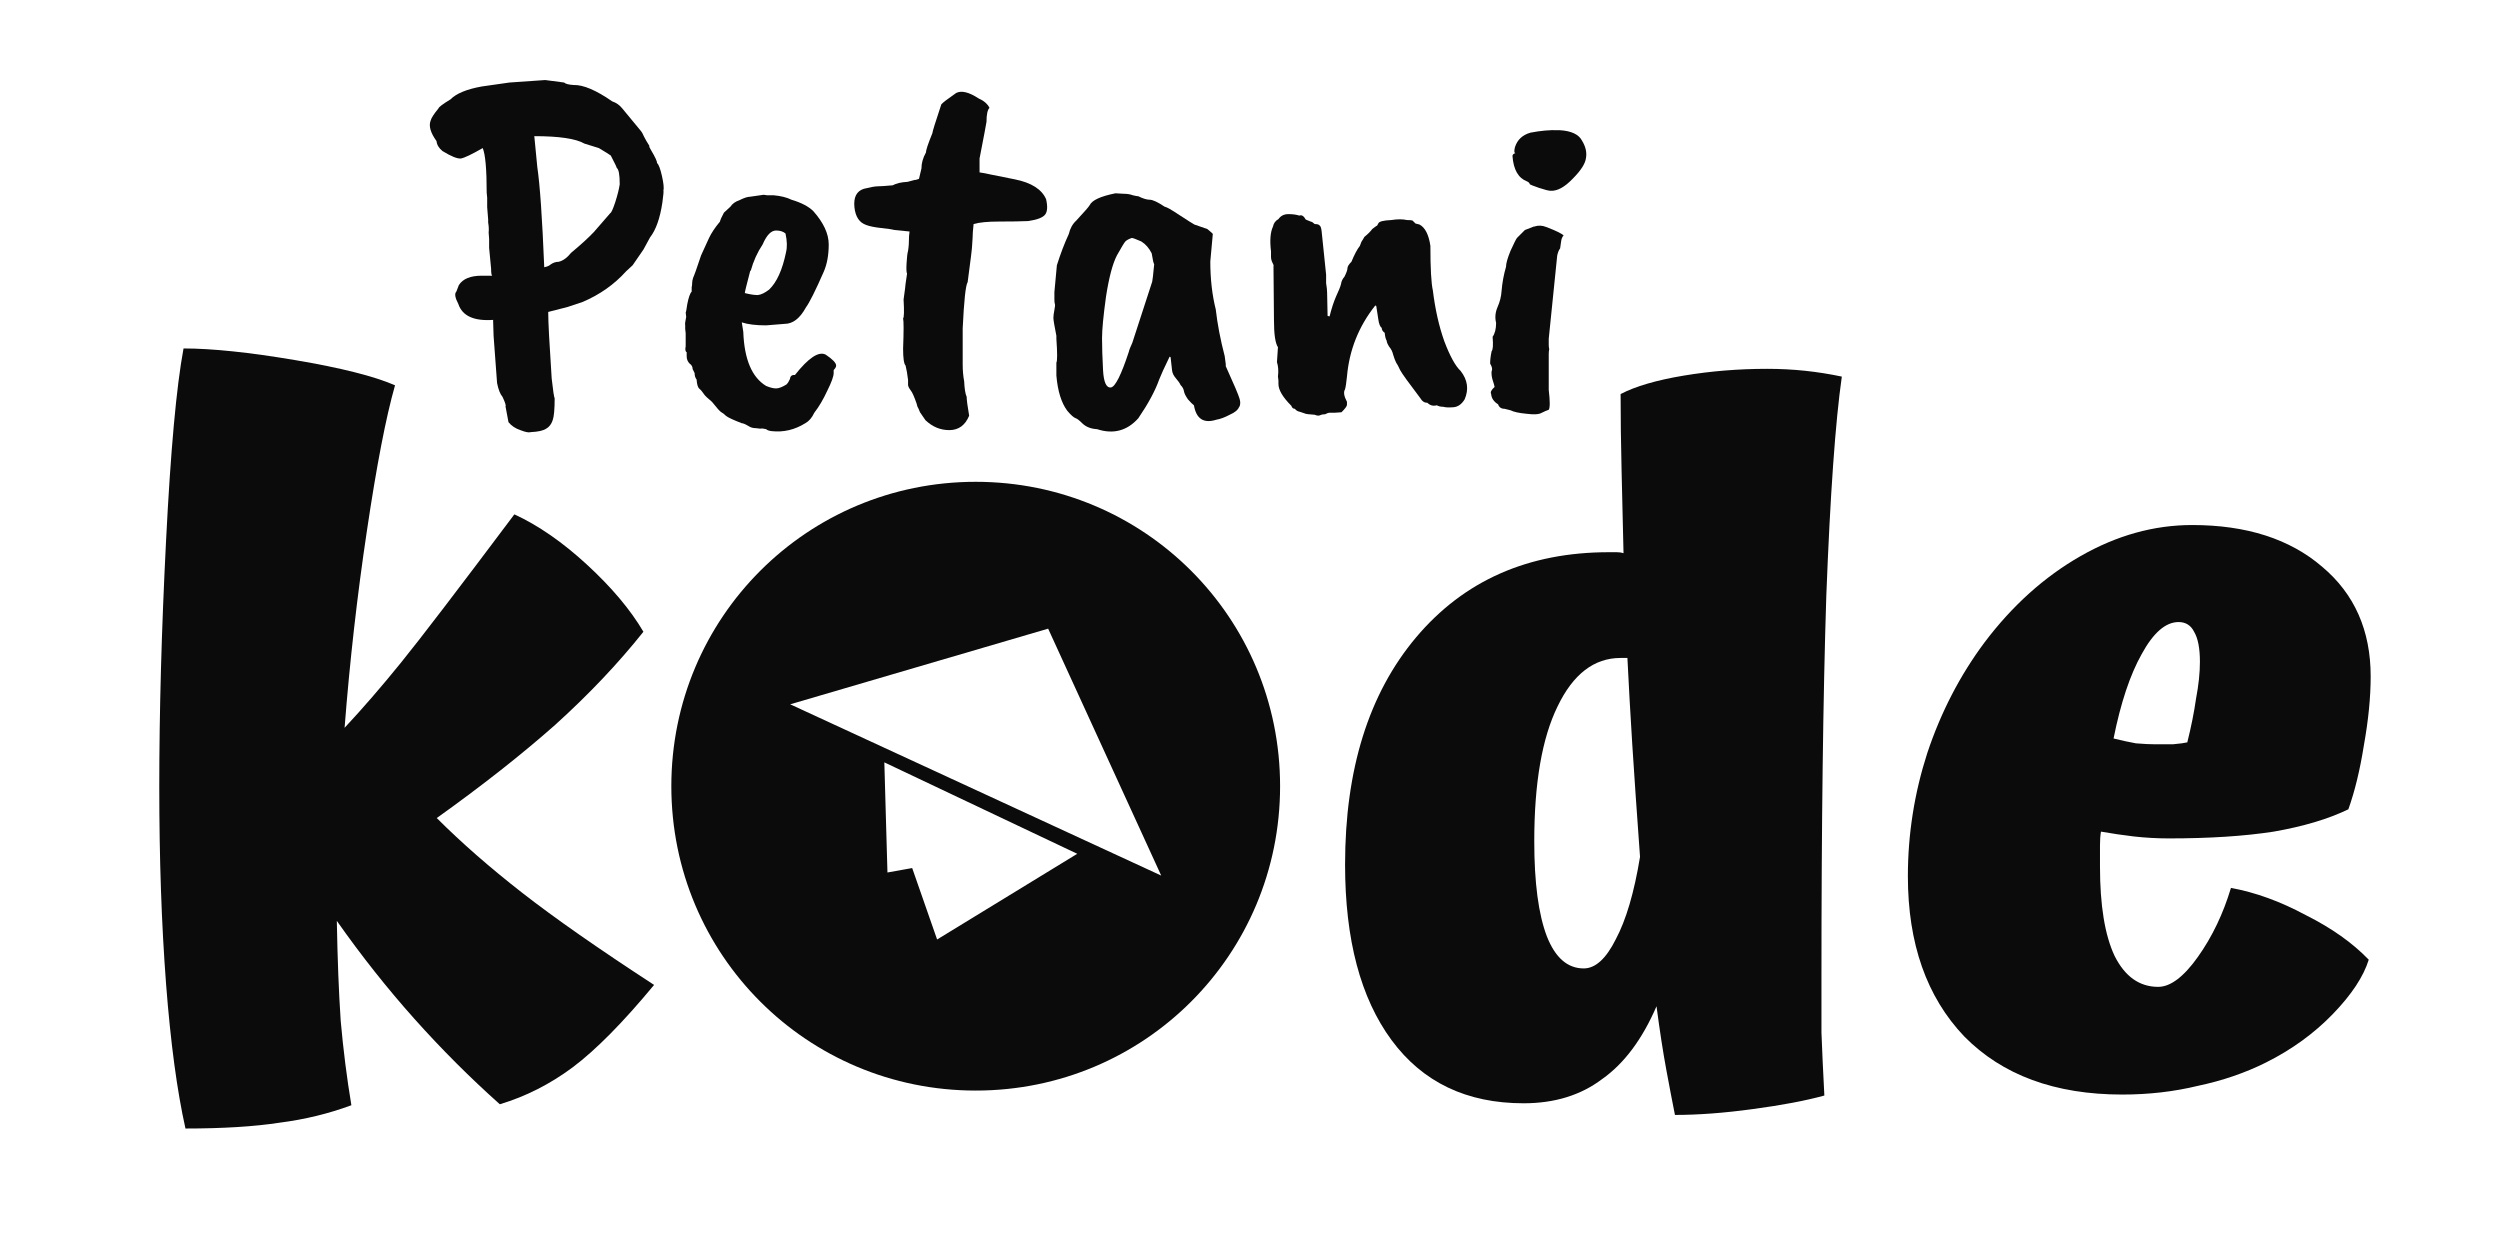 <svg width="303" height="152" viewBox="0 0 303 152" fill="none" xmlns="http://www.w3.org/2000/svg">
<path d="M40.823 111.611C40.902 116.158 41.058 120.195 41.293 123.723C41.607 127.251 42.038 130.661 42.587 133.954C39.843 134.973 36.943 135.678 33.885 136.07C30.828 136.541 27.026 136.776 22.479 136.776C21.46 132.229 20.676 126.389 20.127 119.255C19.578 112.043 19.304 104.086 19.304 95.384C19.304 86.29 19.578 76.334 20.127 65.516C20.676 54.619 21.381 46.858 22.244 42.232C25.693 42.232 30.201 42.703 35.767 43.644C41.333 44.584 45.37 45.603 47.878 46.701C46.781 50.542 45.644 56.422 44.468 64.34C43.292 72.179 42.391 80.136 41.764 88.211C43.959 85.859 46.232 83.233 48.584 80.332C50.936 77.432 55.522 71.434 62.342 62.34C65.243 63.673 68.183 65.711 71.162 68.455C74.141 71.199 76.414 73.903 77.982 76.569C74.925 80.41 71.358 84.173 67.281 87.858C63.205 91.464 58.422 95.227 52.935 99.147C55.914 102.126 59.363 105.144 63.283 108.201C67.203 111.259 72.534 114.982 79.275 119.373C75.512 123.919 72.22 127.251 69.398 129.368C66.654 131.406 63.714 132.896 60.578 133.836C56.972 130.622 53.523 127.172 50.23 123.488C46.938 119.803 43.802 115.845 40.823 111.611H40.823Z" fill="#0B0B0B"/>
<path d="M221.113 132.778C218.84 133.405 215.939 133.954 212.411 134.424C208.962 134.895 205.826 135.13 203.004 135.13C202.69 133.562 202.338 131.72 201.946 129.603C201.554 127.486 201.162 124.938 200.77 121.959C199.045 125.957 196.85 128.897 194.184 130.779C191.597 132.739 188.422 133.718 184.66 133.718C177.761 133.718 172.43 131.171 168.667 126.075C164.904 120.98 163.023 113.885 163.023 104.791C163.023 93.267 165.884 84.095 171.607 77.275C177.408 70.376 185.208 66.927 195.008 66.927C195.399 66.927 195.713 66.927 195.948 66.927C196.262 66.927 196.536 66.966 196.771 67.044C196.693 63.595 196.615 60.263 196.536 57.049C196.458 53.757 196.418 50.66 196.418 47.759C198.221 46.819 200.769 46.074 204.062 45.525C207.354 44.976 210.725 44.702 214.175 44.702C215.743 44.702 217.271 44.781 218.761 44.937C220.25 45.094 221.74 45.33 223.229 45.643C222.445 51.131 221.818 59.989 221.348 72.219C220.956 84.448 220.76 99.892 220.76 118.55C220.76 120.745 220.76 122.94 220.76 125.135C220.838 127.252 220.956 129.799 221.112 132.778L221.113 132.778ZM185.953 101.969C185.953 106.986 186.463 110.827 187.482 113.492C188.501 116.079 189.99 117.373 191.95 117.373C193.361 117.373 194.655 116.197 195.831 113.846C197.085 111.494 198.065 108.162 198.771 103.85C198.379 98.441 198.065 93.894 197.83 90.21C197.595 86.447 197.399 82.958 197.242 79.744H196.419C193.205 79.744 190.657 81.704 188.775 85.623C186.894 89.465 185.953 94.913 185.953 101.969V101.969Z" fill="#0B0B0B"/>
<path d="M256.164 89.504C257.105 89.739 258.006 89.935 258.869 90.092C259.809 90.17 260.593 90.209 261.221 90.209C261.848 90.209 262.553 90.209 263.337 90.209C264.2 90.131 264.788 90.053 265.101 89.974C265.572 88.093 265.924 86.329 266.159 84.683C266.473 83.036 266.63 81.547 266.63 80.214C266.63 78.568 266.394 77.353 265.924 76.569C265.532 75.785 264.905 75.393 264.043 75.393C262.475 75.393 260.985 76.686 259.574 79.273C258.163 81.782 257.026 85.192 256.164 89.504L256.164 89.504ZM270.393 107.613C273.372 108.162 276.39 109.259 279.447 110.905C282.583 112.473 285.131 114.277 287.091 116.315C286.464 118.353 285.013 120.548 282.74 122.9C280.466 125.252 277.762 127.212 274.626 128.78C272.117 130.034 269.374 130.974 266.395 131.602C263.494 132.307 260.437 132.66 257.222 132.66C249.069 132.66 242.68 130.308 238.055 125.604C233.508 120.822 231.235 114.355 231.235 106.202C231.235 101.106 232.019 96.128 233.587 91.268C235.233 86.329 237.545 81.86 240.524 77.862C243.895 73.394 247.776 69.905 252.166 67.397C256.556 64.888 261.064 63.634 265.689 63.634C272.274 63.634 277.527 65.319 281.446 68.69C285.366 71.983 287.326 76.412 287.326 81.978C287.326 84.487 287.052 87.27 286.503 90.327C286.032 93.306 285.405 95.893 284.621 98.088C282.191 99.264 279.173 100.165 275.567 100.793C272.039 101.341 267.806 101.616 262.867 101.616C261.456 101.616 260.045 101.537 258.634 101.38C257.301 101.223 255.968 101.027 254.636 100.793C254.557 101.263 254.518 101.812 254.518 102.439C254.518 102.987 254.518 103.85 254.518 105.026C254.518 109.729 255.106 113.336 256.282 115.844C257.536 118.353 259.3 119.607 261.573 119.607C263.063 119.607 264.67 118.392 266.395 115.962C268.119 113.531 269.452 110.749 270.393 107.613V107.613Z" fill="#0B0B0B"/>
<path d="M118.256 58.395C97.818 58.395 81.366 74.85 81.366 95.287C81.366 115.724 97.818 132.177 118.256 132.177C138.693 132.177 155.147 115.724 155.147 95.287C155.147 74.85 138.693 58.395 118.256 58.395ZM127.035 76.193L140.739 106.119L95.771 85.362L127.035 76.193ZM107.182 92.398L130.562 103.48L113.577 113.867L110.556 105.208L107.56 105.746L107.342 98.088L107.182 92.398Z" fill="#0B0B0B"/>
<path d="M70.837 17.405C69.794 16.803 67.767 16.502 64.758 16.502L65.119 20.233C65.441 22.4 65.721 26.453 65.962 32.391C66.323 32.311 66.564 32.21 66.684 32.09C67.006 31.849 67.347 31.729 67.708 31.729C68.229 31.608 68.731 31.247 69.212 30.646C70.416 29.643 71.339 28.8 71.981 28.118L73.967 25.831C74.087 25.792 74.288 25.351 74.569 24.507C74.85 23.624 75.03 22.902 75.11 22.34C75.11 21.176 74.99 20.514 74.749 20.354C74.749 20.273 74.508 19.772 74.026 18.849C73.866 18.729 73.385 18.428 72.582 17.947L70.837 17.405ZM58.379 10.483L61.749 10.002L66.082 9.701L68.369 10.002C68.53 10.162 68.911 10.263 69.513 10.303C70.677 10.264 72.241 10.926 74.207 12.289C74.689 12.45 75.09 12.731 75.411 13.132L77.698 15.9C77.779 15.981 77.899 16.202 78.059 16.563C78.22 16.884 78.441 17.265 78.722 17.706C78.641 17.706 78.701 17.867 78.902 18.187C79.423 19.07 79.664 19.591 79.624 19.752C79.825 19.912 80.025 20.434 80.226 21.317C80.426 22.2 80.487 22.802 80.406 23.122C80.445 23.161 80.405 23.623 80.285 24.507C80.004 26.433 79.503 27.857 78.781 28.78L77.998 30.224L76.674 32.151L75.892 32.873C74.447 34.478 72.682 35.722 70.596 36.604C70.515 36.643 70.395 36.683 70.234 36.725L68.79 37.206L66.443 37.808C66.443 38.971 66.583 41.66 66.864 45.873C67.024 47.318 67.145 48.12 67.225 48.281C67.225 49.605 67.145 50.487 66.985 50.929C66.824 51.41 66.563 51.751 66.202 51.952C65.841 52.193 65.219 52.333 64.337 52.373C64.096 52.454 63.674 52.374 63.072 52.133C62.471 51.932 61.989 51.611 61.628 51.17L61.267 49.244C61.347 49.163 61.227 48.782 60.906 48.1C60.625 47.779 60.404 47.218 60.244 46.415L59.822 40.697L59.764 38.771C57.437 38.932 56.032 38.29 55.551 36.845C55.15 36.083 55.069 35.581 55.31 35.341L55.611 34.558C56.093 33.796 57.016 33.415 58.38 33.415H59.644C59.563 33.334 59.523 33.054 59.523 32.572L59.282 30.044V28.961L59.224 28.178C59.263 27.817 59.244 27.416 59.166 26.975V26.613L59.046 25.109V23.965L58.987 23.364C58.987 20.515 58.827 18.709 58.505 17.947C57.181 18.709 56.299 19.13 55.857 19.211C55.416 19.249 54.674 18.949 53.63 18.308C53.189 17.947 52.948 17.546 52.908 17.104C52.186 16.101 51.945 15.279 52.186 14.637C52.266 14.315 52.587 13.814 53.148 13.132C53.187 12.972 53.669 12.61 54.593 12.048C55.315 11.326 56.579 10.805 58.385 10.483H58.379Z" fill="#0B0B0B"/>
<path d="M95.261 30.586C95.421 29.984 95.402 29.221 95.203 28.299C94.922 28.058 94.541 27.938 94.059 27.938C93.457 27.938 92.916 28.499 92.434 29.623C91.792 30.586 91.311 31.649 90.99 32.812H90.932C90.49 34.498 90.27 35.4 90.27 35.521C90.912 35.681 91.433 35.762 91.834 35.762C92.236 35.723 92.697 35.502 93.219 35.099C94.142 34.217 94.824 32.712 95.265 30.586H95.261ZM95.081 39.253L92.854 39.434C91.61 39.434 90.627 39.313 89.905 39.072L90.086 40.216C90.206 43.546 91.129 45.733 92.854 46.776C93.336 46.977 93.737 47.077 94.058 47.077C94.379 47.077 94.8 46.917 95.322 46.596C95.482 46.435 95.623 46.215 95.743 45.934C95.782 45.573 95.983 45.412 96.345 45.452C97.99 43.365 99.234 42.543 100.077 42.984C100.919 43.546 101.34 43.987 101.34 44.308C101.34 44.469 101.24 44.649 101.04 44.85V45.211C101.04 45.612 100.779 46.335 100.257 47.378C99.776 48.421 99.254 49.304 98.692 50.026C98.411 50.628 98.05 51.049 97.609 51.29C96.325 52.093 94.961 52.414 93.516 52.253C93.195 52.214 92.975 52.134 92.854 52.012C92.533 51.932 92.292 51.913 92.132 51.954L91.65 51.896C91.289 51.896 90.988 51.816 90.747 51.656C90.346 51.415 90.065 51.295 89.905 51.295C88.861 50.893 88.219 50.592 87.979 50.392C87.778 50.191 87.598 50.05 87.437 49.97C87.277 49.89 86.896 49.468 86.294 48.706C85.772 48.265 85.471 47.984 85.391 47.864C85.15 47.503 84.929 47.242 84.729 47.081C84.568 46.921 84.468 46.56 84.428 45.998C84.268 45.797 84.187 45.536 84.187 45.215L83.947 44.733C83.947 44.452 83.826 44.232 83.586 44.072C83.345 43.831 83.224 43.529 83.224 43.168V42.687C83.064 42.606 83.024 42.366 83.104 41.965V40.4L83.046 39.858V39.437C83.007 39.276 83.047 38.935 83.166 38.413L83.108 37.872C83.147 37.833 83.207 37.512 83.289 36.909C83.45 36.066 83.63 35.545 83.831 35.344V34.803C83.869 34.682 83.889 34.522 83.889 34.321C83.889 34.12 83.929 33.9 84.009 33.659C84.129 33.418 84.451 32.515 84.972 30.95L85.935 28.844C86.216 28.242 86.658 27.58 87.259 26.858C87.298 26.657 87.459 26.296 87.741 25.774L88.524 25.052C88.764 24.691 89.126 24.43 89.607 24.27C90.169 23.989 90.59 23.848 90.871 23.848L92.556 23.607C92.757 23.646 92.897 23.666 92.978 23.666H93.76C94.643 23.746 95.365 23.927 95.927 24.207C97.131 24.568 98.013 25.03 98.575 25.591C99.819 26.996 100.441 28.34 100.441 29.624C100.441 30.908 100.24 32.011 99.839 32.934C98.836 35.221 98.114 36.666 97.672 37.268C96.95 38.592 96.088 39.254 95.084 39.254L95.081 39.253Z" fill="#0B0B0B"/>
<path d="M110.179 28.599L110.237 28.058C109.394 27.978 108.793 27.917 108.431 27.877C108.111 27.797 107.569 27.717 106.806 27.637C106.044 27.556 105.442 27.436 105.001 27.275C104.158 26.994 103.677 26.272 103.556 25.109C103.436 23.905 103.817 23.163 104.7 22.882C105.502 22.681 106.064 22.581 106.385 22.581C106.706 22.581 107.308 22.541 108.191 22.46C108.632 22.22 109.234 22.079 109.996 22.039L110.899 21.798C110.899 21.837 111.059 21.797 111.38 21.677L111.681 20.414C111.681 19.772 111.861 19.13 112.222 18.488C112.222 18.207 112.483 17.424 113.005 16.14C113.005 15.98 113.366 14.816 114.088 12.649C114.249 12.449 114.85 11.987 115.894 11.265C116.536 10.944 117.439 11.165 118.602 11.927C119.244 12.208 119.686 12.589 119.926 13.071C119.686 13.312 119.565 13.873 119.565 14.756C119.526 15.037 119.245 16.522 118.722 19.21V20.895C119.043 20.934 119.565 21.034 120.287 21.196C121.05 21.357 121.953 21.537 122.996 21.737C125.002 22.139 126.266 22.941 126.787 24.145C126.988 25.028 126.948 25.649 126.667 26.011C126.386 26.372 125.704 26.633 124.62 26.793C123.738 26.832 122.574 26.851 121.13 26.851C119.725 26.851 118.682 26.951 118 27.152C117.919 27.874 117.879 28.436 117.879 28.837L117.821 29.74C117.821 30.021 117.641 31.506 117.28 34.194C117.039 34.555 116.838 36.421 116.678 39.791V44.185C116.678 44.907 116.738 45.589 116.859 46.231C116.898 47.114 116.998 47.736 117.16 48.097C117.16 48.458 117.26 49.221 117.461 50.384C116.979 51.548 116.177 52.13 115.053 52.13C113.97 52.13 113.007 51.728 112.164 50.926L111.502 49.963C111.382 49.642 111.281 49.421 111.201 49.301C111.163 49.181 111.122 49.04 111.081 48.879C110.8 48.077 110.579 47.575 110.419 47.375C110.178 47.053 110.058 46.813 110.058 46.652C110.058 46.492 110.058 46.291 110.058 46.051C109.977 45.369 109.877 44.787 109.757 44.305C109.556 44.105 109.456 43.422 109.456 42.259C109.536 40.132 109.536 38.908 109.456 38.587C109.576 38.467 109.595 37.705 109.514 36.3L109.694 34.976C109.694 34.816 109.774 34.214 109.935 33.171C109.854 33.01 109.835 32.589 109.877 31.907C109.915 31.184 109.975 30.683 110.057 30.402C110.137 29.92 110.177 29.318 110.177 28.596L110.179 28.599Z" fill="#0B0B0B"/>
<path d="M139.647 34.137C139.685 34.016 139.766 33.314 139.887 32.031C139.807 31.91 139.706 31.469 139.586 30.706C139.265 30.064 138.844 29.583 138.322 29.262C137.68 28.981 137.299 28.84 137.179 28.84C136.818 28.96 136.557 29.101 136.396 29.262C136.276 29.382 135.935 29.944 135.373 30.947C134.852 31.95 134.41 33.615 134.049 35.942C133.728 38.27 133.567 39.955 133.567 40.998C133.567 42.041 133.607 43.325 133.688 44.85C133.768 46.335 134.089 47.037 134.651 46.957C135.173 46.876 135.895 45.431 136.818 42.623C136.857 42.422 136.997 42.061 137.239 41.54L139.647 34.137ZM146.689 31.669C146.689 33.796 146.909 35.742 147.351 37.507C147.551 39.273 147.912 41.159 148.434 43.165C148.554 43.968 148.594 44.368 148.555 44.368C149.558 46.575 150.119 47.9 150.24 48.341C150.36 48.742 150.341 49.083 150.182 49.364V49.306C150.061 49.667 149.68 49.988 149.038 50.269C148.436 50.59 147.895 50.79 147.413 50.871C145.888 51.352 144.986 50.77 144.705 49.125C144.544 49.005 144.304 48.764 143.982 48.403C143.701 48.002 143.541 47.681 143.501 47.44C143.462 47.159 143.322 46.898 143.08 46.658C142.999 46.457 142.819 46.196 142.538 45.875C142.257 45.554 142.097 45.233 142.057 44.912L141.876 43.287L141.756 43.229C141.114 44.553 140.692 45.476 140.492 45.998C140.01 47.362 139.167 48.926 137.964 50.692C136.599 52.217 134.934 52.658 132.968 52.016C132.246 51.977 131.664 51.757 131.223 51.354C130.822 50.953 130.541 50.732 130.38 50.692C130.139 50.611 129.798 50.311 129.357 49.789C128.635 48.826 128.194 47.402 128.033 45.516V43.951C128.154 43.75 128.154 42.787 128.033 41.062V40.701C127.792 39.497 127.672 38.775 127.672 38.534C127.672 38.293 127.712 37.972 127.792 37.571C127.873 37.17 127.892 36.929 127.851 36.849C127.812 36.729 127.792 36.548 127.792 36.307V35.405L128.093 32.154C128.535 30.75 129.016 29.486 129.538 28.363C129.698 27.68 129.999 27.139 130.441 26.738C131.444 25.654 131.985 25.032 132.066 24.872C132.347 24.27 133.39 23.789 135.195 23.427L136.218 23.486C136.62 23.486 136.981 23.546 137.302 23.666C137.623 23.746 137.844 23.786 137.964 23.786C138.526 24.067 138.987 24.208 139.348 24.208C139.709 24.208 140.311 24.489 141.154 25.05C141.395 25.089 141.996 25.43 142.959 26.074C144.003 26.756 144.604 27.137 144.765 27.217L146.33 27.759C146.771 28.119 146.992 28.32 146.992 28.36C146.992 28.399 146.892 29.503 146.691 31.671L146.689 31.669Z" fill="#0B0B0B"/>
<path d="M154.767 43.887C154.767 43.727 154.807 43.124 154.887 42.081C154.566 41.6 154.405 40.516 154.405 38.831C154.367 34.538 154.347 32.351 154.347 32.271C154.386 32.19 154.346 32.05 154.227 31.849C154.106 31.608 154.046 31.367 154.046 31.127V30.465C153.885 29.141 153.965 28.138 154.286 27.456C154.367 27.055 154.587 26.753 154.948 26.553C155.229 26.151 155.631 25.951 156.152 25.951C156.674 25.951 157.115 26.011 157.476 26.131C157.757 26.011 158.018 26.172 158.259 26.613C158.74 26.814 159.001 26.914 159.041 26.914L159.342 27.155C159.663 27.155 159.864 27.215 159.944 27.336C160.064 27.416 160.144 27.657 160.184 28.058L160.725 33.294V34.317C160.806 34.799 160.846 35.18 160.846 35.461L160.904 38.289L161.145 38.348C161.386 37.385 161.646 36.582 161.927 35.94C162.248 35.258 162.449 34.756 162.529 34.435C162.568 34.114 162.708 33.813 162.951 33.533C163.191 33.051 163.312 32.71 163.312 32.509C163.312 32.309 163.472 32.048 163.794 31.727C164.155 30.844 164.496 30.203 164.817 29.801L164.997 29.319C165.157 29.078 165.278 28.878 165.358 28.718C165.799 28.357 166.121 28.036 166.321 27.755L166.803 27.393C166.883 27.393 166.964 27.293 167.044 27.093C167.124 26.852 167.646 26.711 168.608 26.671C169.371 26.55 170.013 26.55 170.534 26.671C170.895 26.671 171.116 26.69 171.197 26.729L171.558 27.09L172.04 27.211C172.722 27.572 173.163 28.435 173.364 29.799C173.364 32.528 173.464 34.333 173.664 35.216C173.945 37.503 174.407 39.549 175.049 41.355C175.731 43.161 176.393 44.364 177.035 44.966C177.877 46.05 178.038 47.193 177.516 48.397C177.155 48.998 176.694 49.32 176.132 49.36C175.57 49.398 175.169 49.379 174.928 49.302C174.607 49.302 174.346 49.242 174.146 49.121C173.704 49.242 173.323 49.141 173.002 48.82C172.641 48.82 172.36 48.64 172.159 48.279C170.755 46.434 169.932 45.29 169.692 44.849C169.491 44.407 169.331 44.106 169.211 43.946C169.13 43.785 169.07 43.645 169.03 43.524C168.991 43.404 168.931 43.223 168.849 42.983C168.769 42.621 168.608 42.3 168.368 42.02C168.167 41.698 168.067 41.458 168.067 41.297C167.946 41.097 167.866 40.776 167.826 40.334C167.585 40.174 167.465 39.973 167.465 39.732C167.264 39.612 167.124 39.251 167.043 38.649L166.803 37.084L166.682 37.026C164.676 39.554 163.532 42.423 163.252 45.633C163.171 46.435 163.091 46.957 163.011 47.198C162.811 47.519 162.891 48.02 163.252 48.702V49.064C163.252 49.224 163.031 49.525 162.59 49.967C162.108 50.005 161.827 50.025 161.747 50.025H161.085C161.005 50.025 160.844 50.085 160.604 50.206C160.363 50.206 160.162 50.246 160.002 50.326C159.842 50.407 159.621 50.387 159.34 50.268C158.618 50.229 158.197 50.169 158.076 50.087C157.956 50.048 157.775 49.988 157.535 49.907C157.294 49.868 157.093 49.748 156.933 49.545C156.732 49.545 156.592 49.425 156.512 49.184C155.468 48.141 154.947 47.259 154.947 46.536V46.114L154.888 45.633C154.969 44.991 154.929 44.409 154.768 43.887L154.767 43.887Z" fill="#0B0B0B"/>
<path d="M188.851 15.78H189.031C190.436 15.861 191.338 16.282 191.74 17.044C192.181 17.767 192.341 18.469 192.221 19.151C192.14 19.833 191.599 20.675 190.596 21.678C189.633 22.681 188.75 23.163 187.948 23.123C187.707 23.123 187.225 23.003 186.503 22.762C185.821 22.521 185.46 22.38 185.42 22.34C185.381 22.18 185.26 22.059 185.058 21.979C184.015 21.578 183.433 20.555 183.313 18.91C183.313 18.749 183.433 18.629 183.674 18.548C183.514 18.548 183.494 18.307 183.616 17.826C183.897 16.943 184.519 16.361 185.482 16.08C186.726 15.84 187.849 15.739 188.852 15.78L188.851 15.78ZM188.73 31.007L187.707 41.059C187.707 41.3 187.707 41.54 187.707 41.781C187.707 41.981 187.726 42.162 187.765 42.322C187.726 42.483 187.707 42.683 187.707 42.924V47.258C187.868 48.622 187.868 49.424 187.707 49.665C187.466 49.745 187.186 49.866 186.865 50.026C186.544 50.227 185.922 50.267 184.999 50.147C184.116 50.067 183.474 49.926 183.073 49.725L182.35 49.545C181.949 49.545 181.688 49.364 181.568 49.004C181.046 48.682 180.765 48.261 180.725 47.74C180.605 47.539 180.745 47.258 181.147 46.897C181.108 46.696 181.028 46.416 180.906 46.055C180.786 45.653 180.746 45.292 180.786 44.971C180.906 44.77 180.846 44.47 180.605 44.068C180.605 43.627 180.666 43.126 180.786 42.564C180.946 42.403 180.986 41.822 180.906 40.818C181.187 40.417 181.328 39.855 181.328 39.133C181.167 38.491 181.228 37.849 181.508 37.207C181.789 36.565 181.949 35.923 181.989 35.281C182.07 34.278 182.25 33.295 182.531 32.332C182.531 31.931 182.711 31.289 183.072 30.406C183.473 29.523 183.734 29.002 183.855 28.841L184.818 27.878L185.901 27.457H185.959C186.441 27.296 186.922 27.316 187.404 27.515C188.567 27.956 189.269 28.297 189.51 28.538C189.35 28.698 189.249 28.939 189.209 29.26C189.17 29.581 189.13 29.862 189.088 30.103C188.928 30.303 188.808 30.604 188.727 31.006L188.73 31.007Z" fill="#0B0B0B"/>
</svg>

